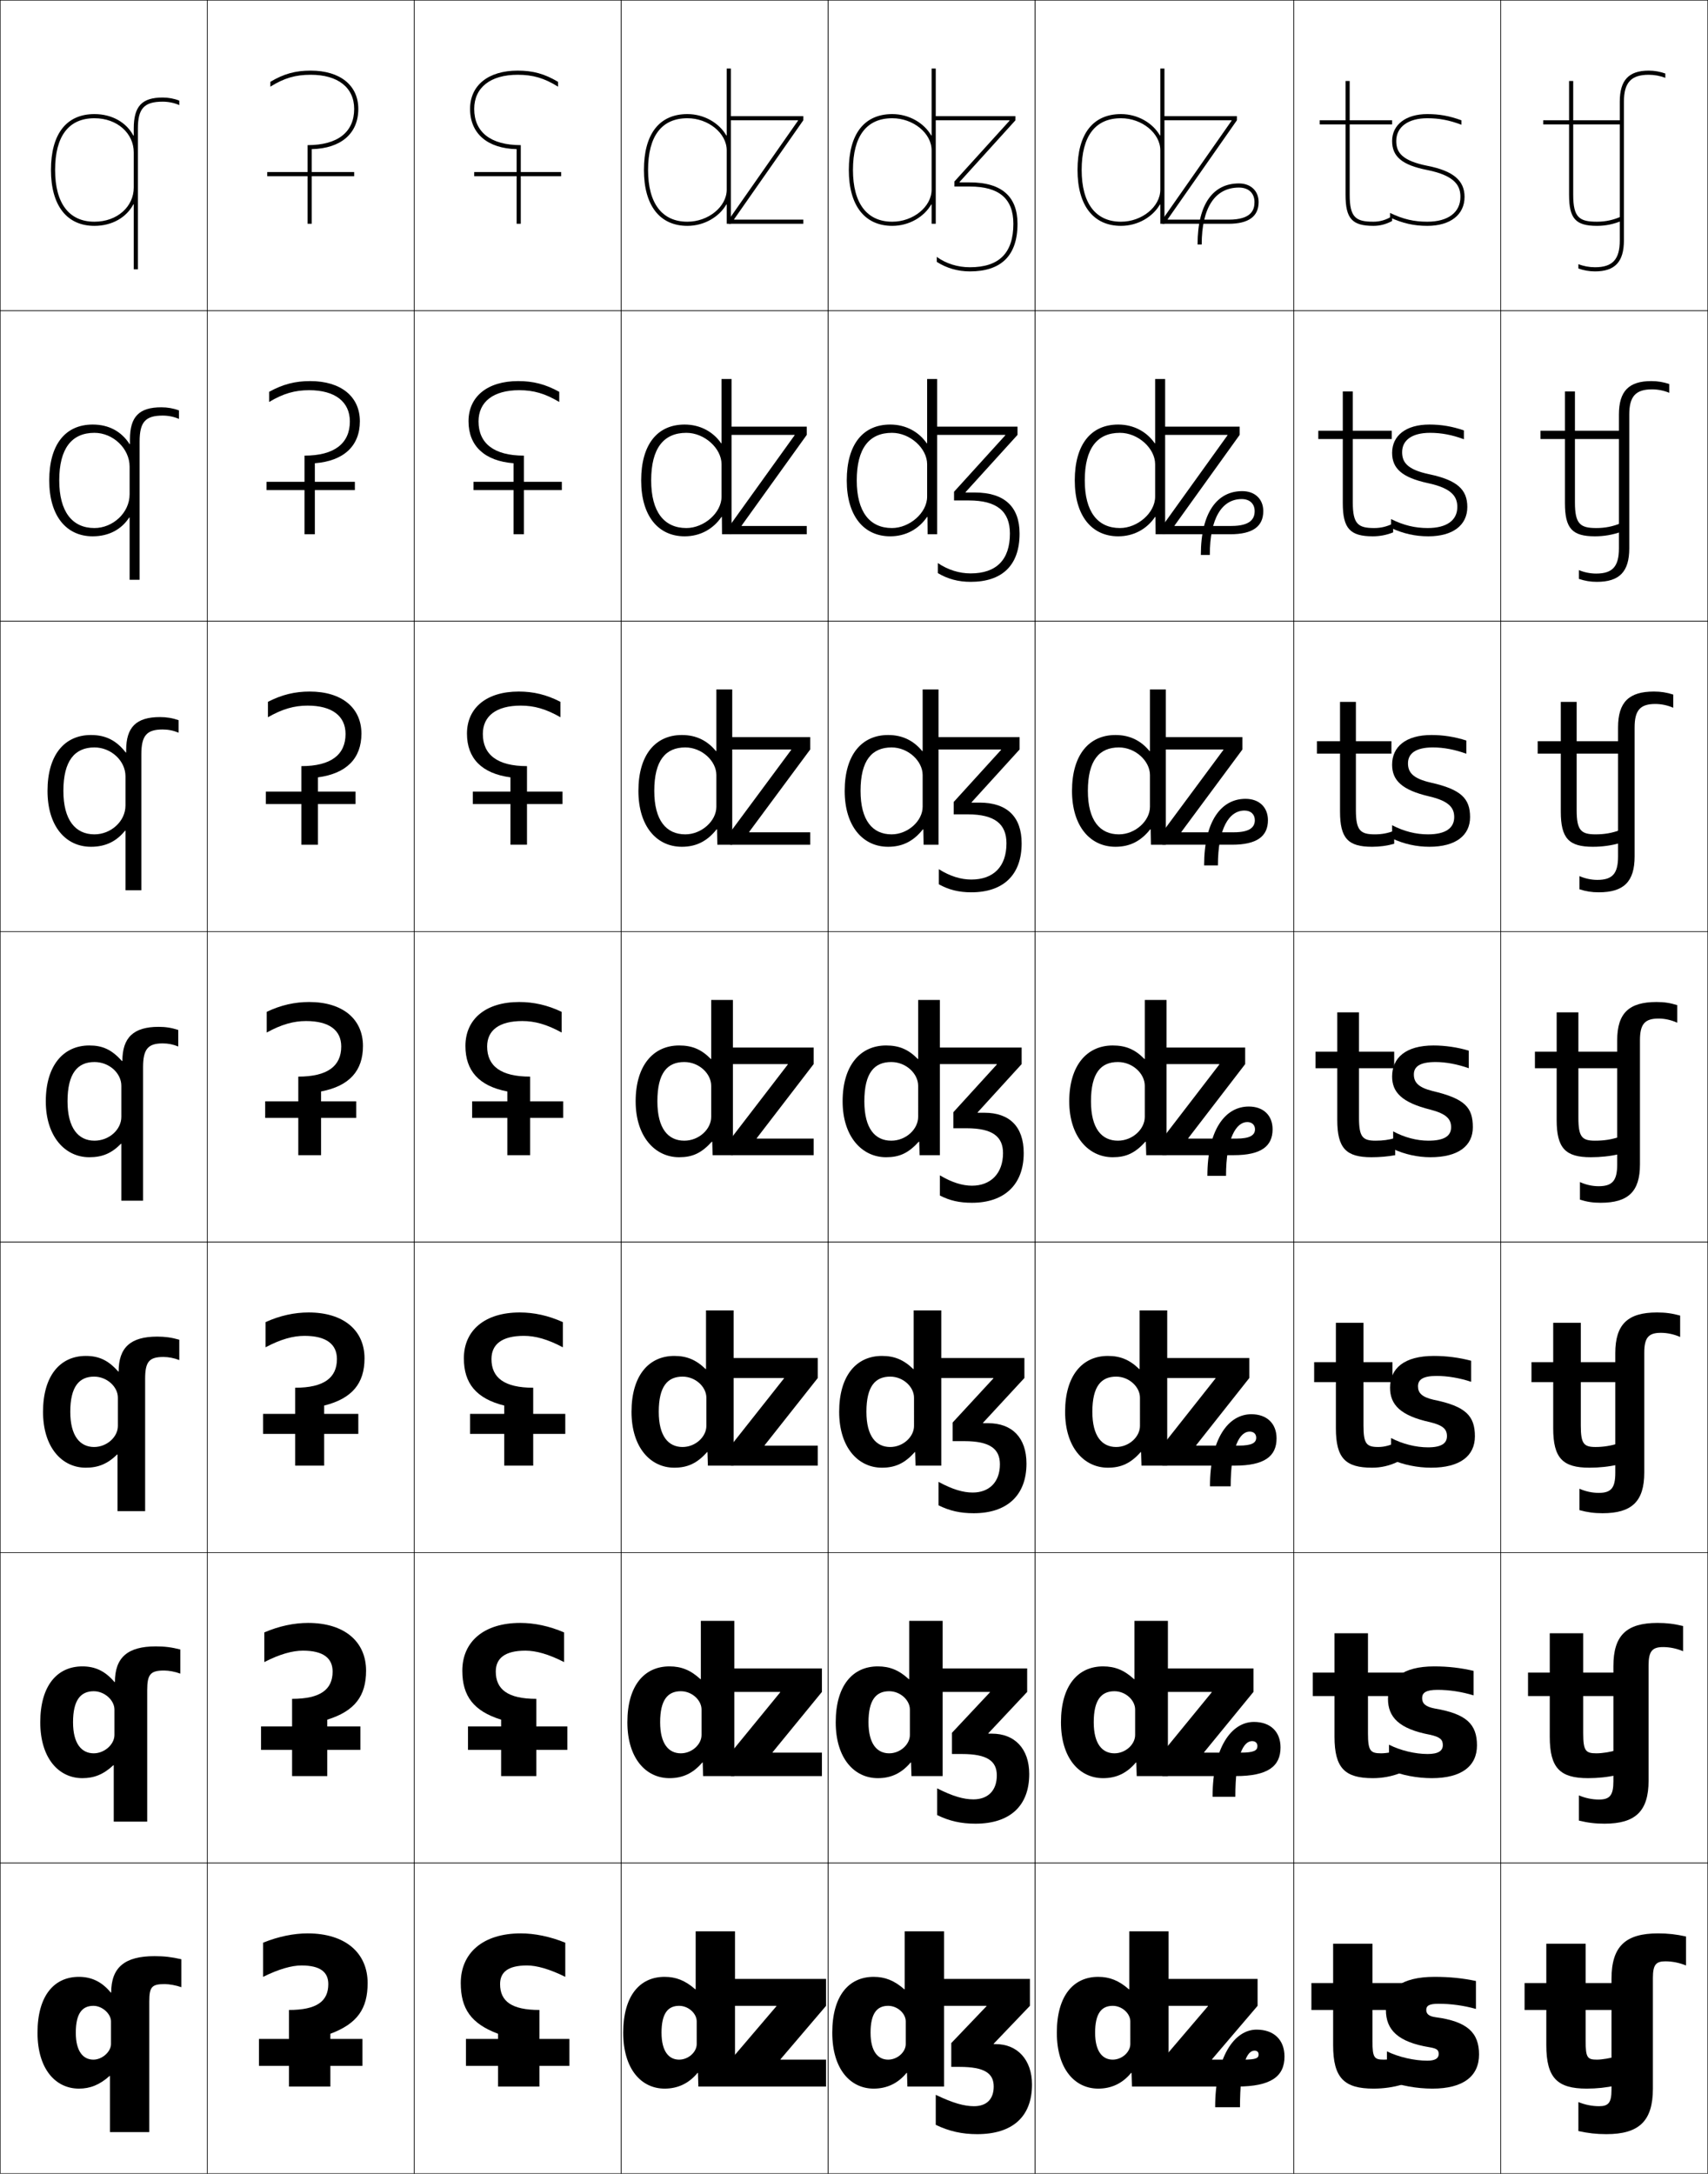 <?xml version="1.0" encoding="utf-8"?>
<!-- Generator: Adobe Illustrator 11 Build 225, SVG Export Plug-In . SVG Version: 6.0.0 Build 78)  -->
<!DOCTYPE svg PUBLIC "-//W3C//DTD SVG 1.0//EN"    "http://www.w3.org/TR/2001/REC-SVG-20010904/DTD/svg10.dtd">
<svg  xmlns="http://www.w3.org/2000/svg" xmlns:xlink="http://www.w3.org/1999/xlink" xmlns:a="http://ns.adobe.com/AdobeSVGViewerExtensions/3.0/"
	 width="825.25" height="1050.25" viewBox="0 0 825.25 1050.25" overflow="visible" enable-background="new 0 0 825.25 1050.25"
	 xml:space="preserve">
		<g id="レイヤー1">
			<g>
				<rect x="0.125" y="0.125" fill="none" stroke="#000000" stroke-width="0.25" width="100" height="150"/> 
				<rect x="100.125" y="0.125" fill="none" stroke="#000000" stroke-width="0.25" width="100" height="150"/> 
				<rect x="200.125" y="0.125" fill="none" stroke="#000000" stroke-width="0.25" width="100" height="150"/> 
				<rect x="300.125" y="0.125" fill="none" stroke="#000000" stroke-width="0.25" width="100" height="150"/> 
				<rect x="400.125" y="0.125" fill="none" stroke="#000000" stroke-width="0.25" width="100" height="150"/> 
				<rect x="500.125" y="0.125" fill="none" stroke="#000000" stroke-width="0.25" width="125" height="150"/> 
				<rect x="625.125" y="0.125" fill="none" stroke="#000000" stroke-width="0.25" width="100" height="150"/> 
				<rect x="0.125" y="150.125" fill="none" stroke="#000000" stroke-width="0.25" width="100" height="150"/> 
				<rect x="100.125" y="150.125" fill="none" stroke="#000000" stroke-width="0.25" width="100" height="150"/> 
				<rect x="200.125" y="150.125" fill="none" stroke="#000000" stroke-width="0.25" width="100" height="150"/> 
				<rect x="300.125" y="150.125" fill="none" stroke="#000000" stroke-width="0.25" width="100" height="150"/> 
				<rect x="400.125" y="150.125" fill="none" stroke="#000000" stroke-width="0.25" width="100" height="150"/> 
				<rect x="500.125" y="150.125" fill="none" stroke="#000000" stroke-width="0.25" width="125" height="150"/> 
				<rect x="625.125" y="150.125" fill="none" stroke="#000000" stroke-width="0.25" width="100" height="150"/> 
				<rect x="0.125" y="300.125" fill="none" stroke="#000000" stroke-width="0.25" width="100" height="150"/> 
				<rect x="100.125" y="300.125" fill="none" stroke="#000000" stroke-width="0.25" width="100" height="150"/> 
				<rect x="200.125" y="300.125" fill="none" stroke="#000000" stroke-width="0.25" width="100" height="150"/> 
				<rect x="300.125" y="300.125" fill="none" stroke="#000000" stroke-width="0.25" width="100" height="150"/> 
				<rect x="400.125" y="300.125" fill="none" stroke="#000000" stroke-width="0.25" width="100" height="150"/> 
				<rect x="500.125" y="300.125" fill="none" stroke="#000000" stroke-width="0.25" width="125" height="150"/> 
				<rect x="625.125" y="300.125" fill="none" stroke="#000000" stroke-width="0.25" width="100" height="150"/> 
				<rect x="0.125" y="450.125" fill="none" stroke="#000000" stroke-width="0.25" width="100" height="150"/> 
				<rect x="100.125" y="450.125" fill="none" stroke="#000000" stroke-width="0.25" width="100" height="150"/> 
				<rect x="200.125" y="450.125" fill="none" stroke="#000000" stroke-width="0.25" width="100" height="150"/> 
				<rect x="300.125" y="450.125" fill="none" stroke="#000000" stroke-width="0.25" width="100" height="150"/> 
				<rect x="400.125" y="450.125" fill="none" stroke="#000000" stroke-width="0.25" width="100" height="150"/> 
				<rect x="500.125" y="450.125" fill="none" stroke="#000000" stroke-width="0.25" width="125" height="150"/> 
				<rect x="625.125" y="450.125" fill="none" stroke="#000000" stroke-width="0.25" width="100" height="150"/> 
				<rect x="0.125" y="600.125" fill="none" stroke="#000000" stroke-width="0.25" width="100" height="150"/> 
				<rect x="100.125" y="600.125" fill="none" stroke="#000000" stroke-width="0.25" width="100" height="150"/> 
				<rect x="200.125" y="600.125" fill="none" stroke="#000000" stroke-width="0.25" width="100" height="150"/> 
				<rect x="300.125" y="600.125" fill="none" stroke="#000000" stroke-width="0.25" width="100" height="150"/> 
				<rect x="400.125" y="600.125" fill="none" stroke="#000000" stroke-width="0.25" width="100" height="150"/> 
				<rect x="500.125" y="600.125" fill="none" stroke="#000000" stroke-width="0.25" width="125" height="150"/> 
				<rect x="625.125" y="600.125" fill="none" stroke="#000000" stroke-width="0.25" width="100" height="150"/> 
				<rect x="0.125" y="750.125" fill="none" stroke="#000000" stroke-width="0.25" width="100" height="150"/> 
				<rect x="100.125" y="750.125" fill="none" stroke="#000000" stroke-width="0.25" width="100" height="150"/> 
				<rect x="200.125" y="750.125" fill="none" stroke="#000000" stroke-width="0.25" width="100" height="150"/> 
				<rect x="300.125" y="750.125" fill="none" stroke="#000000" stroke-width="0.25" width="100" height="150"/> 
				<rect x="400.125" y="750.125" fill="none" stroke="#000000" stroke-width="0.25" width="100" height="150"/> 
				<rect x="500.125" y="750.125" fill="none" stroke="#000000" stroke-width="0.25" width="125" height="150"/> 
				<rect x="625.125" y="750.125" fill="none" stroke="#000000" stroke-width="0.25" width="100" height="150"/> 
				<rect x="0.125" y="900.125" fill="none" stroke="#000000" stroke-width="0.25" width="100" height="150"/> 
				<rect x="100.125" y="900.125" fill="none" stroke="#000000" stroke-width="0.25" width="100" height="150"/> 
				<rect x="200.125" y="900.125" fill="none" stroke="#000000" stroke-width="0.25" width="100" height="150"/> 
				<rect x="300.125" y="900.125" fill="none" stroke="#000000" stroke-width="0.25" width="100" height="150"/> 
				<rect x="400.125" y="900.125" fill="none" stroke="#000000" stroke-width="0.25" width="100" height="150"/> 
				<rect x="500.125" y="900.125" fill="none" stroke="#000000" stroke-width="0.25" width="125" height="150"/> 
				<rect x="625.125" y="900.125" fill="none" stroke="#000000" stroke-width="0.25" width="100" height="150"/> 
				<rect x="725.125" y="0.125" fill="none" stroke="#000000" stroke-width="0.25" width="100" height="150"/> 
				<rect x="725.125" y="150.125" fill="none" stroke="#000000" stroke-width="0.25" width="100" height="150"/> 
				<rect x="725.125" y="300.125" fill="none" stroke="#000000" stroke-width="0.25" width="100" height="150"/> 
				<rect x="725.125" y="450.125" fill="none" stroke="#000000" stroke-width="0.25" width="100" height="150"/> 
				<rect x="725.125" y="600.125" fill="none" stroke="#000000" stroke-width="0.25" width="100" height="150"/> 
				<rect x="725.125" y="750.125" fill="none" stroke="#000000" stroke-width="0.25" width="100" height="150"/> 
				<rect x="725.125" y="900.125" fill="none" stroke="#000000" stroke-width="0.25" width="100" height="150"/> 
			</g>
			<path d="M66.625,130.125h-2V98.751h-0.2C61.128,104.996,54.245,109.125,45.625,109.125
				c-13.346,0-21-9.841-21-27h2c0,16.121,6.748,25,19,25c11.125,0,19-7.383,19-16.5v-17
				c0-9.117-7.875-16.5-19-16.5c-12.43,0-19,8.645-19,25h-2c0-17.411,7.458-27,21-27
				c8.62,0,15.503,4.129,18.8,10.374H64.625V62.125c0-10.795,3.926-15,14-15
				c2.764,0,5.601,0.526,8,1.5v2.155c-2.379-1.059-5.219-1.655-8-1.655
				c-8.972,0-12,3.279-12,13V130.125z"/>
			<path d="M74.625,945.125c4.693,0,8.309,0.411,13,1.5v13.5c-2.433-0.887-5.834-1.5-8-1.5
				c-6.299,0-7.5,1.319-7.5,8.5v63h-19v-27.1h-0.2
				C48.027,1007.393,43.451,1009.125,38.125,1009.125c-11.25,0-20-9.416-20-27h18.5c0,9.066,3.578,13,8.5,13
				c4.33,0,8.5-3.904,8.5-7.5v-11c0-3.595-4.17-7.5-8.5-7.5c-5.5,0-8.5,3.786-8.5,13h-18.5
				c0-17.871,7.989-27,20-27c6.188,0,11.182,2.441,15.399,7.6h0.2l0,0
				C53.725,950.598,60.212,945.125,74.625,945.125z"/>
			<g>
				<g>
					<path d="M177.625,958.125c0,12.37-4.923,19.603-18,24.5v25.5h-20v-37c13.414,0,19-4.182,19-12.5
						c0-5.671-3.69-9-13-9c-4.599,0-10.836,1.7-18.5,5.499V938.625
						c7.313-2.987,14.851-4.5,21.5-4.5C166.945,934.125,177.625,943.62,177.625,958.125z"/>
					<rect x="125.125" y="985.127" width="50" height="13"/> 
				</g>
				<g>
					<path d="M176.875,807.208c0,12.228-5.46,19.522-18.75,23.655V858.125H141.125v-37.317
						c13.663,0,19.583-4.495,19.583-13.183c0-6.393-4.385-10.101-14.333-10.101
						c-5.059,0-11.163,1.666-18.667,5.517v-14.333
						C134.875,785.623,142.134,784.125,148.875,784.125
						C166.506,784.125,176.875,793.219,176.875,807.208z"/>
					<rect x="126.125" y="834.126" width="48" height="11.334"/> 
				</g>
				<g>
					<path d="M176.125,656.291c0,12.086-5.997,19.442-19.5,22.812V708.125h-14v-37.634
						c13.912,0,20.167-4.81,20.167-13.866c0-7.115-5.08-11.2-15.667-11.2
						c-5.519,0-11.49,1.632-18.833,5.533v-12.166
						C135.313,635.609,142.293,634.125,149.125,634.125C166.068,634.125,176.125,642.817,176.125,656.291z"/>
					<rect x="127.125" y="683.126" width="46" height="9.666"/> 
				</g>
				<g>
					<path d="M175.375,505.374c0,11.943-6.534,19.362-20.25,21.968V558.125h-11v-37.951
						c14.161,0,20.75-5.123,20.75-14.549c0-7.837-5.774-12.301-17-12.301
						c-5.979,0-11.816,1.598-19,5.551v-10c6.876-3.279,13.577-4.75,20.5-4.75
						C165.629,484.125,175.375,492.416,175.375,505.374z"/>
					<rect x="128.125" y="532.125" width="44" height="8"/> 
				</g>
				<g>
					<path d="M174.625,354.458c0,11.934-7.161,19.274-21,21.123v32.544H145.625v-37.967
						c14.328,0,21.333-5.542,21.333-15.533c0-8.669-6.467-13.7-18.333-13.7
						c-6.439,0-12.152,1.595-19.167,5.617v-7.446
						C136.217,335.616,142.542,334.125,149.625,334.125
						C165.19,334.125,174.625,342.015,174.625,354.458z"/>
					<rect x="128.458" y="382.458" width="43.333" height="6"/> 
				</g>
				<g>
					<path d="M173.875,203.542c0,11.926-7.788,19.185-21.75,20.279V258.125h-5v-37.984
						c14.497,0,21.917-5.961,21.917-16.516c0-9.501-7.158-15.1-19.667-15.1
						c-6.898,0-12.486,1.592-19.333,5.684v-4.893
						c6.643-3.679,12.59-5.191,19.833-5.191C164.751,184.125,173.875,191.614,173.875,203.542z"
						/>
					<rect x="128.792" y="232.792" width="42.667" height="4"/> 
				</g>
				<g>
					<path d="M173.125,52.625c0,11.917-8.414,19.097-22.5,19.435V108.125h-2v-38
						c14.664,0,22.5-6.381,22.5-17.5c0-10.333-7.851-16.5-21-16.5c-7.358,0-12.821,1.59-19.5,5.75
						v-2.339c6.526-3.879,12.097-5.411,19.5-5.411C164.312,34.125,173.125,41.213,173.125,52.625z"/>
					<rect x="129.125" y="83.125" width="42" height="2"/> 
				</g>
			</g>
			<g>
				<g>
					<path d="M251.625,934.125c6.649,0,14.187,1.513,21.5,4.5v16.499
						c-7.664-3.799-13.901-5.499-18.5-5.499c-9.31,0-13,3.329-13,9
						c0,8.318,5.586,12.5,19,12.5v37h-20v-25.5c-13.077-4.897-18-12.13-18-24.5
						C222.625,943.62,233.305,934.125,251.625,934.125z"/>
					<rect x="225.125" y="985.127" width="50" height="13"/> 
				</g>
				<g>
					<path d="M251.375,784.125c6.741,0,13.999,1.498,21.167,4.583v14.333
						c-7.504-3.851-13.608-5.517-18.667-5.517c-9.948,0-14.333,3.708-14.333,10.101
						c0,8.688,5.92,13.183,19.583,13.183V858.125h-17v-27.262
						c-13.29-4.133-18.75-11.428-18.75-23.655C223.375,793.219,233.743,784.125,251.375,784.125z"/>
					<rect x="226.125" y="834.126" width="48" height="11.334"/> 
				</g>
				<g>
					<path d="M251.125,634.125c6.832,0,13.812,1.484,20.833,4.667v12.166
						c-7.344-3.901-13.315-5.533-18.833-5.533c-10.587,0-15.667,4.085-15.667,11.2
						c0,9.057,6.254,13.866,20.167,13.866V708.125h-14v-29.022
						c-13.503-3.369-19.5-10.726-19.5-22.812C224.125,642.817,234.183,634.125,251.125,634.125z"/>
					<rect x="227.125" y="683.126" width="46" height="9.666"/> 
				</g>
				<g>
					<path d="M250.875,484.125c6.923,0,13.624,1.471,20.5,4.75v10
						c-7.184-3.953-13.021-5.551-19-5.551c-11.226,0-17,4.464-17,12.301
						c0,9.426,6.589,14.549,20.75,14.549V558.125h-11v-30.783
						c-13.716-2.605-20.25-10.024-20.25-21.968C224.875,492.416,234.621,484.125,250.875,484.125z"/>
					<rect x="228.125" y="532.125" width="44" height="8"/> 
				</g>
				<g>
					<path d="M250.625,334.125c7.083,0,13.407,1.491,20.167,4.97v7.446
						c-7.015-4.022-12.728-5.617-19.167-5.617c-11.867,0-18.333,5.031-18.333,13.7
						c0,9.991,7.005,15.533,21.333,15.533v37.967h-8v-32.544
						c-13.839-1.849-21-9.189-21-21.123C225.625,342.015,235.06,334.125,250.625,334.125z"/>
					<rect x="228.458" y="382.458" width="43.333" height="6"/> 
				</g>
				<g>
					<path d="M250.375,184.125c7.243,0,13.19,1.512,19.833,5.191v4.893
						c-6.847-4.091-12.435-5.684-19.333-5.684c-12.508,0-19.667,5.599-19.667,15.1
						c0,10.555,7.42,16.516,21.917,16.516V258.125h-5v-34.305
						c-13.962-1.094-21.75-8.353-21.75-20.279C226.375,191.614,235.499,184.125,250.375,184.125z"/>
					<rect x="228.792" y="232.792" width="42.667" height="4"/> 
				</g>
				<g>
					<path d="M250.125,34.125c7.403,0,12.974,1.532,19.5,5.411V41.875
						c-6.679-4.16-12.142-5.75-19.5-5.75c-13.149,0-21,6.167-21,16.5c0,11.119,7.836,17.5,22.5,17.5
						v38h-2V72.06c-14.086-0.338-22.5-7.518-22.5-19.435C227.125,41.213,235.938,34.125,250.125,34.125z"
						/>
					<rect x="229.125" y="83.125" width="42" height="2"/> 
				</g>
			</g>
			<g>
				<path d="M350.925,98.812C347.498,104.777,340.279,109.125,332.125,109.125
					c-13.346,0-21-9.842-21-27h2c0,16.121,6.748,25,19,25c10.121,0,19-7.243,19-15.5v-19
					c0-8.257-8.879-15.5-19-15.5c-12.43,0-19,8.645-19,25h-2c0-17.411,7.458-27,21-27
					c8.154,0,15.373,4.348,18.8,10.313H351.125V33.125h2v75h-2v-9.313H350.925z"/>
				<polygon points="385.555,58.125 352.125,58.125 352.125,56.125 388.125,56.125 388.125,58.125 354.695,105.926 
					354.695,106.125 388.125,106.125 388.125,108.125 352.125,108.125 352.125,106.125 385.555,58.325 "/>
			</g>
			<g>
				<path d="M336.625,976.625c0-3.769-3.95-7.5-8.5-7.5c-5.5,0-8.5,3.786-8.5,13h-18.5
					c0-17.871,7.989-27,20-27c5.461,0,9.944,1.743,14.8,6H336.125v-28h19v75h-17.7
					l-0.2-6.6h-0.2c-4.162,5.091-9.548,7.6-15.899,7.6c-11.25,0-20-9.416-20-27
					h18.5c0,9.065,3.578,13,8.5,13c4.55,0,8.5-3.731,8.5-7.5V976.625z"/>
				<polygon points="377.125,995.125 399.125,995.125 399.125,1008.125 353.125,1008.125 353.125,995.125 375.125,969.325 
					375.125,969.125 353.125,969.125 353.125,956.125 399.125,956.125 399.125,969.125 377.125,994.926 "/>
			</g>
			<g>
				<path d="M437.625,976.625c0-3.769-3.95-7.5-8.5-7.5c-5.5,0-8.5,3.786-8.5,13h-18.5
					c0-17.871,7.989-27,20-27c5.461,0,9.944,1.743,14.8,6H437.125v-28h19v75h-17.7
					l-0.2-6.6h-0.2c-4.162,5.091-9.548,7.6-15.899,7.6c-11.25,0-20-9.416-20-27
					h18.5c0,9.065,3.578,13,8.5,13c4.55,0,8.5-3.731,8.5-7.5V976.625z"/>
				<path d="M452.125,1012.125c8.467,4.072,13.847,5.5,18.5,5.5c5.961,0,9.5-3.303,9.5-9.5
					c0-6.324-4.273-9.5-16.5-9.5h-4v-11.5l17-17.799V969.125h-26.5v-13h47.5v13l-17.5,18.301V987.625h1
					c10.377,0,17.5,7.531,17.5,19.5c0,15.561-9.383,24-26.5,24c-7.211,0-13.535-1.374-20-4.5V1012.125z"
					/>
			</g>
			<g>
				<path d="M449.925,98.812C446.498,104.777,439.279,109.125,431.125,109.125
					c-13.346,0-21-9.842-21-27h2c0,16.121,6.748,25,19,25c10.121,0,19-7.243,19-15.5v-19
					c0-8.257-8.879-15.5-19-15.5c-12.43,0-19,8.645-19,25h-2c0-17.411,7.457-27,21-27
					c8.154,0,15.373,4.348,18.8,10.313H450.125V33.125h2v75h-2v-9.313H449.925z"/>
				<path d="M491.625,108.125c0,15.621-8.127,23-23,23c-5.867,0-11.36-1.6-16-4.604V124.125
					c4.504,3.256,10.108,5,16,5c14.131,0,21-6.869,21-21c0-12.113-6.869-18-21-18h-7.5v-2.42
					l26.641-29.38V58.125H451.125v-2h39.5v2l-27,29.801V88.125h5
					C484.092,88.125,491.625,95.081,491.625,108.125z"/>
			</g>
			<g>
				<path d="M560.425,98.812C556.998,104.777,549.779,109.125,541.625,109.125
					c-13.346,0-21-9.842-21-27h2c0,16.121,6.748,25,19,25c10.121,0,19-7.243,19-15.5v-19
					c0-8.257-8.879-15.5-19-15.5c-12.43,0-19,8.645-19,25h-2c0-17.411,7.457-27,21-27
					c8.154,0,15.373,4.348,18.8,10.313H560.625V33.125h2v75h-2v-9.313H560.425z"/>
				<path d="M580.625,118.125h-2c0-20.088,7.876-29.5,20-29.5c5.682,0,9.5,3.617,9.5,9
					c0,6.967-4.879,10.5-14.5,10.5h-32v-2l33.43-47.8V58.125H561.625v-2h36v2l-33.43,47.801V106.125
					H593.625c11.203,0,12.5-4.854,12.5-8.5c0-4.318-2.873-7-7.5-7
					C587.018,90.625,580.625,100.391,580.625,118.125z"/>
			</g>
			<g>
				<path d="M546.125,976.625c0-3.769-3.95-7.5-8.5-7.5c-5.5,0-8.5,3.786-8.5,13h-18.5
					c0-17.871,7.989-27,20-27c5.461,0,9.944,1.743,14.8,6H545.625v-28h19v75h-17.7
					l-0.2-6.6h-0.2c-4.162,5.091-9.548,7.6-15.899,7.6c-11.25,0-20-9.416-20-27
					h18.5c0,9.065,3.578,13,8.5,13c4.55,0,8.5-3.731,8.5-7.5V976.625z"/>
				<path d="M607.125,980.625c8.445,0,13.5,4.975,13.5,13c0,9.561-6.414,14.5-23,14.5h-36v-13l22-25.801
					V969.125h-22v-13h46v13l-22,25.799V995.125h15c6.314,0,7.5-0.75,7.5-2.5c0-1.17-0.726-1.848-2-1.848
					c-3.619,0-7,6.516-7,27.348h-12C587.125,993.734,596.429,980.625,607.125,980.625z"/>
			</g>
			<g>
				<g>
					<path d="M672.625,104.453v2.314c-2.84,1.562-5.861,2.357-9,2.357
						c-10.346,0-13.5-3.505-13.5-15v-34h-12.5v-2h12.5v-19h2v19h20.5v2h-20.5v34c0,11.036,3.014,13,11.5,13
						C666.76,107.125,669.784,106.238,672.625,104.453z"/>
					<path d="M707.625,95.125c0,8.636-6.906,14-18,14c-6.456,0-11.898-1.23-18-4.049v-2.196
						c6.366,3.068,11.657,4.245,18,4.245c10.019,0,16-4.486,16-12
						c0-4.851-1.924-10.19-16.194-13.02C677.494,79.74,672.625,75.69,672.625,68.125
						c0-7.897,6.664-13,17-13c5.758,0,10.588,0.848,16.5,3v2.155
						c-5.828-2.23-10.872-3.155-16.5-3.155c-9.252,0-15,4.215-15,11
						c0,5.407,2.584,9.521,15.194,12.02C702.134,82.585,707.625,87.205,707.625,95.125z"/>
				</g>
				<g>
					<path d="M663.291,259.125c-10.959,0-14.5-3.768-14.5-16v-31h-11.832v-4h11.832v-19H653.625v19h18.834
						v4H653.625v30.667c0,10.433,2.604,12.333,10.334,12.333
						c3.271,0,6.234-0.723,9.166-2.215v4.31
						C670.008,258.484,666.703,259.125,663.291,259.125z"/>
					<path d="M672.125,255.093v-4.298c6.043,3.021,11.576,4.33,17.666,4.33
						c9.309,0,14.334-3.787,14.334-10.167c0-4.56-2.049-8.953-14.129-11.513
						C677.385,230.713,672.625,226.336,672.625,218.792c0-8.257,6.607-13.667,18.012-13.667
						c5.699,0,10.934,0.861,16.666,2.833v4.27
						c-5.717-2.143-10.969-3.104-16.332-3.104c-8.756,0-13.512,3.571-13.512,9.333
						c0,4.871,2.424,8.432,13.129,10.68c13.453,2.859,18.371,7.365,18.371,15.82
						c0,8.738-6.914,14.167-18.834,14.167C683.811,259.125,678.027,257.843,672.125,255.093z"
						/>
				</g>
				<g>
					<path d="M662.958,409.125c-11.573,0-15.5-4.031-15.5-17v-28h-11.166v-6h11.166v-19H655.125v19h17.167v6
						H655.125v27.333c0,9.829,2.195,11.667,9.167,11.667
						c3.41,0,6.312-0.558,9.333-1.757v6.305
						C670.229,408.639,666.644,409.125,662.958,409.125z"/>
					<path d="M672.625,405.109v-6.399c5.719,2.973,11.495,4.415,17.333,4.415
						c8.597,0,12.667-3.088,12.667-8.333c0-4.269-2.175-7.716-12.064-10.006
						C677.274,381.685,672.625,376.982,672.625,369.458c0-8.616,6.552-14.333,19.023-14.333
						c5.642,0,11.28,0.875,16.833,2.667v6.385
						c-5.605-2.055-11.065-3.052-16.166-3.052c-8.258,0-12.023,2.928-12.023,7.667
						c0,4.334,2.266,7.343,11.064,9.34c14.591,3.278,18.936,7.67,18.936,16.66
						c0,8.84-6.922,14.333-19.667,14.333C684.453,409.125,678.327,407.791,672.625,405.109z"/>
				</g>
			</g>
			<g>
				<path d="M662.625,559.125c-12.188,0-16.5-4.294-16.5-18v-25h-10.5v-8h10.5v-19h10.5v19h17v8h-17v24
					c0,9.226,1.786,11,8,11c3.549,0,6.389-0.394,9.5-1.3V558.125
					C670.452,558.793,666.583,559.125,662.625,559.125z"/>
				<path d="M673.125,555.125v-8.5c5.396,2.926,11.414,4.5,17,4.5c7.885,0,11-2.39,11-6.5
					c0-3.978-2.3-6.479-10-8.5c-13.961-3.468-18.5-8.496-18.5-16c0-8.976,6.496-15,20.035-15
					c5.583,0,11.627,0.89,17,2.5v8.5c-5.494-1.967-11.162-3-16-3
					c-7.76,0-10.535,2.284-10.535,6c0,3.797,2.107,6.254,9,8
					c15.729,3.696,19.5,7.975,19.5,17.5c0,8.941-6.929,14.5-20.5,14.5
					C685.095,559.125,678.628,557.738,673.125,555.125z"/>
			</g>
			<g>
				<path d="M662.958,709.125c-12.826,0-17.5-4.558-17.5-19v-22.334h-10.5V658.125h10.5v-19h13.333v19
					h14.001v9.666h-14.001v21c0,8.846,1.483,10.334,7.167,10.334
					c3.148,0,6.507-0.958,9.333-2.7v9.866
					C671.38,708.186,667.202,709.125,662.958,709.125z"/>
				<path d="M672.125,705.125v-10.334c5.469,2.873,12.02,4.5,17.833,4.5
					c6.55,0,9.167-1.981,9.167-5.399c0-3.299-1.787-5.215-8.167-6.767
					C676.598,683.982,671.625,678.666,671.625,670.458c0-9.258,6.769-15.333,21.189-15.333
					c6.136,0,12.25,0.803,18.001,2.333V667.625c-5.616-1.862-11.477-2.834-16.688-2.834
					c-6.716,0-9.002,1.854-9.002,5c0,3.148,1.812,5.19,7.5,6.5
					c15.614,3.145,20,7.825,20,17.667c0,9.431-7.121,15.167-21.167,15.167
					C684.912,709.125,677.906,707.719,672.125,705.125z"/>
			</g>
			<g>
				<path d="M663.291,859.125c-13.465,0-18.5-4.82-18.5-20v-19.667h-10.5V808.125h10.5v-19h16.167v19
					h17.501v11.333h-17.501v18c0,8.465,1.179,9.667,6.333,9.667
					c2.748,0,6.625-0.724,9.167-1.85v11.433C672.308,858.324,667.821,859.125,663.291,859.125
					z"/>
				<path d="M671.125,855.125v-12.167c5.542,2.819,12.625,4.5,18.666,4.5
					c5.216,0,7.334-1.573,7.334-4.3c0-2.619-1.274-3.949-6.334-5.033
					C676.031,835.309,670.625,829.704,670.625,820.791c0-9.54,7.041-15.666,22.345-15.666
					c6.688,0,12.872,0.717,19.001,2.166V819.125
					c-5.737-1.758-11.791-2.667-17.377-2.667c-5.672,0-7.469,1.424-7.469,4
					c0,2.499,1.516,4.126,6,5c15.5,2.593,20.5,7.675,20.5,17.833
					c0,9.92-7.313,15.834-21.834,15.834C684.729,859.125,677.186,857.699,671.125,855.125z"/>
			</g>
			<g>
				<path d="M663.625,1009.125c-14.104,0-19.5-5.083-19.5-21v-17h-10.5v-13h10.5v-19h19v19h15.5v13h-15.5v15
					c0,8.084,0.875,9,5.5,9c2.348,0,6.742-0.489,9-1v13
					C673.235,1008.462,668.44,1009.125,663.625,1009.125z"/>
				<path d="M670.125,1005.125v-14c5.615,2.765,13.23,4.5,19.5,4.5c3.881,0,5.5-1.166,5.5-3.199
					c0-1.941-0.762-2.686-4.5-3.301c-15.159-2.491-21-8.383-21-18c0-9.823,7.314-16,23.5-16
					c7.24,0,13.494,0.63,20,2v13.5c-5.857-1.652-12.104-2.5-18.064-2.5
					c-4.629,0-5.936,0.993-5.936,3c0,1.851,1.219,3.062,4.5,3.5c15.387,2.04,21,7.524,21,18
					c0,10.409-7.506,16.5-22.5,16.5C684.547,1009.125,676.464,1007.68,670.125,1005.125z"/>
			</g>
			<g>
				<g>
					<path d="M766.625,1009.125c-14.104,0-19.5-5.083-19.5-21v-17h-10.5v-13h10.5v-19h19v19h15.5v13h-15.5v15
						c0,8.084,0.875,9,5.5,9c2.348,0,6.742-0.733,9-1.5v14
						C776.235,1008.628,771.44,1009.125,766.625,1009.125z"/>
					<path d="M778.625,956.125c0-15.67,6.655-22,22.5-22c4.693,0,8.801,0.453,13.5,1.5v14
						c-3.209-1.311-6.633-2-10-2c-4.514,0-6,1.66-6,8v53.5c0,15.669-6.655,22-22.5,22
						c-4.693,0-8.801-0.453-13.5-1.5v-14c3.209,1.309,6.633,2,10,2c4.514,0,6-1.66,6-8V956.125z"/>
				</g>
				<g>
					<path d="M767.292,859.125c-13.466,0-18.5-4.82-18.5-20v-19.667h-10.5V808.125h10.5v-19h16.166v19H781.875
						v11.333h-16.917v18c0,8.465,1.179,9.667,6.333,9.667
						c3.029,0,7.13-0.671,9.917-1.601V857.625
						C776.817,858.627,772.079,859.125,767.292,859.125z"/>
					<path d="M796.541,860.291c0,14.842-6.358,20.833-21.333,20.833
						c-4.367,0-8.018-0.439-12.333-1.5v-12.166c3.106,1.311,6.43,2,9.667,2
						c5.231,0,7-1.992,7-8.834v-55.666c0-14.843,6.358-20.833,21.333-20.833
						c4.367,0,8.018,0.439,12.333,1.5v12.166c-3.106-1.312-6.43-1.999-9.667-1.999
						c-5.231,0-7,1.991-7,8.833V860.291z"/>
				</g>
				<g>
					<path d="M767.958,709.125c-12.826,0-17.5-4.557-17.5-19v-22.333h-10.5V658.125h10.5v-19h13.334v19H782.125
						v9.667h-18.333v21c0,8.845,1.482,10.333,7.166,10.333
						c3.71,0,7.517-0.607,10.834-1.7V707.625
						C777.4,708.627,772.719,709.125,767.958,709.125z"/>
					<path d="M794.458,711.458c0,14.015-6.063,19.666-20.166,19.666
						c-4.041,0-7.235-0.427-11.167-1.5v-10.333c3.005,1.312,6.228,2,9.333,2
						c5.95,0,8-2.324,8-9.667v-57.832c0-14.016,6.063-19.667,20.167-19.667
						c4.04,0,7.235,0.427,11.167,1.5v10.333c-3.005-1.312-6.228-2-9.334-2
						c-5.949,0-8,2.324-8,9.667V711.458z"/>
				</g>
				<g>
					<path d="M768.625,559.125c-12.188,0-16.5-4.294-16.5-18v-25h-10.5v-8h10.5v-19h10.5v19h19.75v8h-19.75v24
						c0,9.226,1.786,11,8,11c4.391,0,7.903-0.545,11.75-1.8V557.625
						C777.983,558.627,773.357,559.125,768.625,559.125z"/>
					<path d="M792.375,562.624c0,13.188-5.768,18.5-19,18.5c-3.714,0-6.452-0.414-10-1.5v-8.5
						c2.902,1.314,6.024,2,9,2c6.668,0,9-2.656,9-10.5V502.625c0-13.188,5.768-18.5,19-18.5
						c3.714,0,6.452,0.414,10,1.5v8.5c-2.902-1.314-6.024-2-9-2c-6.668,0-9,2.656-9,10.5V562.624
						z"/>
				</g>
				<g>
					<path d="M769.625,409.125c-11.574,0-15.5-4.031-15.5-17v-28h-11.167V358.125H754.125v-19h7.666
						V358.125h21.001v6h-21.001v27.333c0,9.829,2.195,11.667,9.167,11.667
						c4.32,0,8.007-0.659,11.834-2.09v6.261C778.602,408.512,774.175,409.125,769.625,409.125
						z"/>
					<path d="M789.791,413.791c0,12.25-5.284,17.333-17.333,17.333
						c-3.381,0-6.14-0.444-9.333-1.463v-6.37
						c2.743,1.199,5.771,1.833,8.666,1.833c7.287,0,10-3.027,10-11.333v-62.333
						c0-12.25,5.285-17.333,17.334-17.333c3.381,0,6.14,0.444,9.333,1.463v6.37
						c-2.744-1.199-5.771-1.833-8.667-1.833c-7.286,0-10,3.027-10,11.333V413.791z"/>
				</g>
				<g>
					<path d="M770.625,259.125c-10.96,0-14.5-3.768-14.5-16v-31h-11.833v-4H756.125v-19h4.833v19h22.25v4h-22.25
						v30.667c0,10.433,2.604,12.333,10.334,12.333c4.25,0,8.108-0.773,11.916-2.381
						v4.222C779.22,258.396,774.991,259.125,770.625,259.125z"/>
					<path d="M787.208,264.958c0,11.311-4.801,16.167-15.666,16.167
						c-3.049,0-5.828-0.474-8.667-1.427v-4.24
						c2.585,1.084,5.517,1.667,8.333,1.667c7.905,0,11-3.398,11-12.167v-64.667
						c0-11.312,4.802-16.167,15.667-16.167c3.049,0,5.828,0.474,8.667,1.427v4.239
						c-2.586-1.084-5.517-1.667-8.334-1.667c-7.904,0-11,3.397-11,12.167V264.958z"/>
				</g>
				<g>
					<path d="M783.625,104.453v2.183c-3.787,1.646-7.816,2.489-12,2.489
						c-10.346,0-13.5-3.505-13.5-15v-34h-12.5v-2h12.5v-19h2v19h23.5v2h-23.5v34c0,11.036,3.014,13,11.5,13
						C775.805,107.125,779.837,106.238,783.625,104.453z"/>
					<path d="M784.625,116.125c0,10.373-4.318,15-14,15c-2.716,0-5.516-0.504-8-1.391V127.625
						c2.427,0.969,5.263,1.5,8,1.5c8.523,0,12-3.77,12-13v-67c0-10.374,4.318-15,14-15
						c2.716,0,5.516,0.504,8,1.391V37.625c-2.427-0.969-5.263-1.5-8-1.5c-8.523,0-12,3.768-12,13
						V116.125z"/>
				</g>
			</g>
			<g>
				<path d="M87.125,808.625c-2.456-0.934-5.507-1.5-7.833-1.5c-6.542,0-8.167,1.758-8.167,9.5
					v63.5H54.958v-27.233h-0.2c-4.785,4.461-9.328,6.233-14.967,6.233
					c-11.396,0-20.333-9.617-20.333-27h15.833c0,10.354,4.134,15,10,15
					c5.273,0,10-4.396,10-8.833v-12.334c0-4.436-4.727-8.833-10-8.833
					c-6.363,0-10,4.326-10,15H19.458c0-17.729,8.196-27,20.333-27
					c6.248,0,11.029,2.265,15.533,7.566h0.2l0,0
					c0-11.856,6.116-17.233,19.767-17.233c4.254,0,7.607,0.419,11.833,1.5V808.625z"/>
				<path d="M86.625,657.125c-2.48-0.98-5.181-1.5-7.667-1.5c-6.784,0-8.833,2.195-8.833,10.5v64
					H56.792v-27.367h-0.2C51.92,707.312,47.409,709.125,41.458,709.125
					c-11.543,0-20.666-9.818-20.666-27h13.166c0,11.641,4.689,17,11.5,17
					c6.217,0,11.5-4.889,11.5-10.166v-13.668c0-5.276-5.284-10.166-11.5-10.166
					c-7.228,0-11.5,4.866-11.5,17H20.792c0-17.586,8.402-27,20.666-27
					c6.309,0,10.875,2.088,15.667,7.533h0.2l0,0
					c0-11.586,5.745-16.867,18.633-16.867c3.814,0,6.906,0.428,10.667,1.5V657.125z"/>
				<path d="M59.125,512.625c0-11.314,5.375-16.5,17.5-16.5c3.375,0,6.205,0.435,9.5,1.5v8
					c-2.504-1.026-4.854-1.5-7.5-1.5c-7.027,0-9.5,2.634-9.5,11.5v64.5h-10.5v-27.5h-0.2
					c-4.558,4.646-9.036,6.5-15.3,6.5c-11.689,0-21-10.019-21-27h10.5c0,12.927,5.244,19,13,19
					c7.16,0,13-5.382,13-11.5v-15c0-6.118-5.84-11.5-13-11.5c-8.092,0-13,5.406-13,19h-10.5
					c0-17.442,8.609-27,21-27c6.368,0,10.722,1.911,15.8,7.5H59.125L59.125,512.625z"/>
				<path d="M86.292,354.01c-2.462-1.037-4.976-1.552-7.667-1.552
					c-7.676,0-10.333,2.849-10.333,12V430.125H60.625v-28.791h-0.2
					C56.287,406.513,51.007,409.125,43.958,409.125c-12.241,0-21-9.959-21-27H30.625
					c0,13.991,5.745,21,15,21c7.982,0,15-6.322,15-13.917v-14.167
					c0-7.431-6.917-13.917-15-13.917c-9.538,0-15,6.485-15,21h-7.667c0-17.432,8.226-27,21-27
					c7.119,0,12.315,2.65,16.8,8.458h0.2v-1.125c0-11.141,4.892-16,16.333-16
					c3.171,0,6.003,0.465,9,1.5V354.01z"/>
				<path d="M45.625,209.125c9.006,0,17,7.589,17,16.333v13.333
					c0,9.072-8.195,16.333-17,16.333c-10.753,0-17-7.943-17-23h-4.833
					c0,17.1,8.207,27,21,27c7.835,0,13.917-3.371,17.633-9.083H62.625V280.125h4.833v-66.833
					c0-9.436,2.843-12.5,11.167-12.5c2.736,0,5.413,0.555,7.833,1.604v-4.104
					c-2.698-1.004-5.532-1.5-8.5-1.5c-10.758,0-15.167,4.532-15.167,15.5v2.25h-0.201
					C58.701,208.514,52.661,205.125,44.791,205.125c-13.158,0-21,9.578-21,27h4.833
					C28.625,216.69,34.641,209.125,45.625,209.125z"/>
			</g>
			<g>
				<g>
					<path d="M338.958,825.958c0-4.479-4.585-8.833-10-8.833c-6.364,0-10,4.226-10,15H303.125
						c0-17.729,8.196-27,20.333-27c5.729,0,10.21,1.78,14.966,6.167H338.625V783.125h16.167
						v75h-15.067l-0.2-6.566h-0.2c-4.467,5.257-9.509,7.566-15.866,7.566
						c-11.396,0-20.333-9.617-20.333-27h15.833c0,10.452,4.133,15,10,15
						c5.415,0,10-4.354,10-8.833V825.958z"/>
					<polygon points="373.292,846.792 397.125,846.792 397.125,858.125 353.125,858.125 353.125,846.792 
						376.958,817.658 376.958,817.458 353.125,817.458 353.125,806.125 397.125,806.125 397.125,817.458 
						373.292,846.593 "/>
				</g>
				<g>
					<path d="M341.292,675.291c0-5.189-5.221-10.166-11.5-10.166c-7.228,0-11.5,4.666-11.5,17
						H305.125c0-17.586,8.403-27,20.667-27c5.996,0,10.476,1.816,15.133,6.334H341.125V633.125
						h13.334v75h-12.434l-0.2-6.533H341.625c-4.773,5.423-9.471,7.533-15.833,7.533
						c-11.543,0-20.667-9.818-20.667-27h13.167c0,11.84,4.688,17,11.5,17
						c6.279,0,11.5-4.978,11.5-10.166V675.291z"/>
					<polygon points="369.459,698.459 395.125,698.459 395.125,708.125 353.125,708.125 353.125,698.459 
						378.791,665.992 378.791,665.791 353.125,665.791 353.125,656.125 395.125,656.125 395.125,665.791 
						369.459,698.26 "/>
				</g>
				<g>
					<path d="M343.625,524.625c0-5.9-5.856-11.5-13-11.5c-8.092,0-13,5.105-13,19h-10.5
						c0-17.442,8.609-27,21-27c6.264,0,10.742,1.854,15.3,6.5H343.625v-28.5h10.5v75h-9.8
						l-0.2-6.5h-0.2c-5.078,5.589-9.432,7.5-15.8,7.5c-11.689,0-21-10.019-21-27h10.5
						c0,13.227,5.242,19,13,19c7.144,0,13-5.601,13-11.5V524.625z"/>
					<polygon points="353.125,506.125 393.125,506.125 393.125,514.125 365.625,549.926 365.625,550.125 393.125,550.125 
						393.125,558.125 353.125,558.125 353.125,550.125 380.625,514.325 380.625,514.125 353.125,514.125 "/>
				</g>
				<g>
					<path d="M316.125,382.125h-7.667c0-17.432,8.226-27,21-27c6.894,0,12.286,2.685,16.467,7.771
						H346.125V333.125h7.666v75h-7.199l-0.134-7.438h-0.2
						c-4.527,5.714-9.836,8.438-16.8,8.438c-12.241,0-21-9.96-21-27H316.125
						c0,14.191,5.744,21,15,21c7.808,0,15-6.447,15-13.333v-15.333
						c0-6.747-6.995-13.333-15-13.333C321.587,361.125,316.125,367.41,316.125,382.125z"/>
					<polygon points="352.791,356.125 391.458,356.125 391.458,362.125 361.981,401.926 361.981,402.125 
						391.458,402.125 391.458,408.125 352.791,408.125 352.791,402.125 382.268,362.325 
						382.268,362.125 352.791,362.125 "/>
				</g>
				<g>
					<path d="M314.625,232.125h-4.833c0-17.422,7.842-27,21-27
						c7.524,0,13.83,3.516,17.633,9.042H348.625v-31.042h4.833v75h-4.6l-0.067-8.375
						h-0.201c-3.977,5.84-10.24,9.376-17.8,9.376c-12.793,0-21-9.901-21-27H314.625
						c0,15.156,6.246,23,17,23c8.473,0,17-7.293,17-15.167v-15.667
						c0-7.593-8.133-15.167-17-15.167C320.641,209.125,314.625,216.589,314.625,232.125z"/>
					<polygon points="352.458,206.125 389.791,206.125 389.791,210.125 358.338,253.926 
						358.338,254.125 389.791,254.125 389.791,258.125 352.458,258.125 352.458,254.125 
						383.911,210.325 383.911,210.125 352.458,210.125 "/>
				</g>
			</g>
			<g>
				<g>
					<path d="M439.625,825.958c0-4.479-4.586-8.833-10-8.833c-6.364,0-10,4.226-10,15h-15.833
						c0-17.729,8.195-27,20.333-27c5.729,0,10.21,1.78,14.966,6.167h0.2V783.125
						h16.167v75h-15.066l-0.2-6.566h-0.2C435.523,856.815,430.481,859.125,424.125,859.125
						c-11.396,0-20.333-9.617-20.333-27H419.625c0,10.452,4.133,15,10,15
						c5.414,0,10-4.354,10-8.834V825.958z"/>
					<path d="M452.791,864.041c7.589,3.877,12.896,5.333,17.5,5.333
						c6.981,0,11.334-4.166,11.334-11.583c0-6.858-4.526-10.333-16.833-10.333h-4.834
						v-10.25l18.333-19.549v-0.201h-28.833V806.125h46.833v11.333l-18.749,19.968V837.625
						h1.749c10.927,0,18,7.223,18,19.5c0,15.499-9.414,24-26,24
						c-6.839,0-12.586-1.264-18.5-4.167V864.041z"/>
				</g>
				<g>
					<path d="M441.625,675.291c0-5.189-5.221-10.166-11.5-10.166c-7.229,0-11.5,4.666-11.5,17
						h-13.166c0-17.586,8.402-27,20.666-27c5.996,0,10.477,1.816,15.133,6.334h0.2
						V633.125h13.333v75h-12.433l-0.2-6.533h-0.2
						C437.186,707.015,432.487,709.125,426.125,709.125c-11.543,0-20.666-9.818-20.666-27H418.625
						c0,11.84,4.688,17,11.5,17c6.279,0,11.5-4.978,11.5-10.167V675.291z"/>
					<path d="M453.458,715.957c6.71,3.682,11.942,5.167,16.5,5.167
						c8.001,0,13.167-5.03,13.167-13.666c0-7.394-4.779-11.167-17.166-11.167h-5.668
						v-9l19.667-21.299v-0.201h-31.167V656.125h46.167v9.666l-19.999,21.635V687.625h2.499
						c11.477,0,18.5,6.914,18.5,19.5c0,15.438-9.446,24-25.5,24c-6.468,0-11.638-1.153-17-3.834
						V715.957z"/>
				</g>
				<g>
					<path d="M443.625,524.625c0-5.9-5.856-11.5-13-11.5c-8.092,0-13,5.105-13,19h-10.5
						c0-17.442,8.609-27,21-27c6.264,0,10.742,1.854,15.3,6.5H443.625v-28.5h10.5v75h-9.8
						l-0.2-6.5h-0.2c-5.078,5.589-9.432,7.5-15.8,7.5c-11.689,0-21-10.019-21-27h10.5
						c0,13.227,5.242,19,13,19c7.144,0,13-5.601,13-11.5V524.625z"/>
					<path d="M454.125,567.874c5.831,3.486,10.99,5,15.5,5c9.02,0,15-5.896,15-15.749
						c0-7.929-5.032-12-17.5-12h-6.5v-7.751l21-23.049V514.125h-33.5v-8h45.5v8l-21.25,23.301V537.625h3.25
						c12.026,0,19,6.604,19,19.5c0,15.376-9.478,24-25,24c-6.097,0-10.689-1.043-15.5-3.5V567.874z
						"/>
				</g>
				<g>
					<path d="M415.791,382.125H408.125c0-17.432,8.225-27,21-27c6.895,0,12.285,2.685,16.467,7.771
						h0.199V333.125h7.668v75h-7.201L446.125,400.688h-0.2
						c-4.528,5.714-9.837,8.438-16.8,8.438c-12.242,0-21-9.96-21-27H415.791
						c0,14.191,5.744,21,15,21c7.809,0,15-6.447,15-13.333v-15.333
						c0-6.747-6.994-13.333-15-13.333C421.254,361.125,415.791,367.41,415.791,382.125z"/>
					<path d="M453.625,419.958c5.389,3.409,10.696,5,15.666,5c10.725,0,17-6.221,17-17.5
						c0-9.323-5.645-14-18.666-14h-6.834v-5.974l22.881-25.159V362.125H449.125v-6h43.5v6
						l-23.166,25.468v0.199h3.832c13.174,0,20.334,6.722,20.334,19.666
						c0,15.458-9.027,23.667-24.334,23.667c-6.02,0-10.912-1.229-15.666-3.868
						V419.958z"/>
				</g>
				<g>
					<path d="M413.958,232.125H409.125c0-17.421,7.841-27,21-27c7.524,0,13.829,3.516,17.633,9.042
						h0.2V183.125h4.834v75h-4.601L448.125,249.75h-0.2
						C443.947,255.589,437.684,259.125,430.125,259.125c-12.794,0-21-9.901-21-27H413.958
						c0,15.156,6.246,23,17,23c8.473,0,17-7.293,17-15.167v-15.667
						c0-7.593-8.133-15.167-17-15.167C419.975,209.125,413.958,216.59,413.958,232.125z"/>
					<path d="M453.125,272.042c4.946,3.333,10.402,5,15.833,5c12.428,0,19-6.545,19-19.25
						c0-10.718-6.257-16-19.833-16h-7.167v-4.197l24.761-27.27V210.125H450.125v-4h41.5v4
						l-25.083,27.634v0.199h4.416c14.32,0,21.667,6.839,21.667,19.833
						c0,15.54-8.577,23.333-23.667,23.333c-5.943,0-11.137-1.414-15.833-4.236
						V272.042z"/>
				</g>
			</g>
			<g>
				<g>
					<path d="M548.458,825.958c0-4.479-4.585-8.833-10-8.833c-6.363,0-10,4.226-10,15H512.625
						c0-17.729,8.196-27,20.333-27c5.729,0,10.211,1.78,14.967,6.167H548.125V783.125h16.167
						v75h-15.067l-0.2-6.566h-0.2c-4.467,5.257-9.509,7.566-15.866,7.566
						c-11.396,0-20.333-9.617-20.333-27h15.833c0,10.452,4.133,15,10,15
						c5.415,0,10-4.354,10-8.833V825.958z"/>
					<path d="M605.875,831.958c7.984,0,12.833,4.748,12.833,12.334
						c0,9.128-6.158,13.833-21.583,13.833h-35.5v-11.333l23.833-29.135v-0.199H561.625V806.125
						h44v11.333l-23.833,29.132v0.202h17.75c6.43,0,8-1.073,8-3.167
						c0-1.456-0.953-2.398-2.584-2.398c-4.193,0-8.083,6.993-8.083,26.898h-11
						C585.875,844.451,594.94,831.958,605.875,831.958z"/>
				</g>
				<g>
					<path d="M550.791,675.291c0-5.189-5.221-10.166-11.5-10.166c-7.227,0-11.5,4.666-11.5,17
						H514.625c0-17.586,8.402-27,20.666-27c5.996,0,10.477,1.816,15.134,6.334H550.625V633.125
						h13.334v75h-12.434l-0.201-6.533H551.125c-4.773,5.423-9.471,7.533-15.834,7.533
						c-11.543,0-20.666-9.818-20.666-27h13.166c0,11.84,4.688,17,11.5,17
						c6.279,0,11.5-4.978,11.5-10.166V675.291z"/>
					<path d="M604.625,683.291c7.523,0,12.166,4.521,12.166,11.668
						c0,8.695-5.902,13.166-20.166,13.166h-35v-9.666l25.666-32.469v-0.199H561.625V656.125h42
						v9.666l-25.666,32.465v0.203h20.5c6.545,0,8.5-1.396,8.5-3.834
						c0-1.742-1.18-2.949-3.168-2.949c-4.768,0-9.166,7.471-9.166,26.449h-10
						C584.625,695.168,593.453,683.291,604.625,683.291z"/>
				</g>
				<g>
					<path d="M553.125,524.625c0-5.9-5.856-11.5-13-11.5c-8.092,0-13,5.105-13,19h-10.5
						c0-17.442,8.609-27,21-27c6.264,0,10.742,1.854,15.3,6.5H553.125v-28.5h10.5v75h-9.8
						l-0.2-6.5h-0.2c-5.078,5.589-9.432,7.5-15.8,7.5c-11.689,0-21-10.019-21-27h10.5
						c0,13.227,5.242,19,13,19c7.144,0,13-5.601,13-11.5V524.625z"/>
					<path d="M602.625,542.125c-5.342,0-10.25,7.949-10.25,26h-9c0-22.24,8.59-33.5,20-33.5
						c7.063,0,11.5,4.293,11.5,11c0,8.263-5.646,12.5-18.75,12.5h-34.5v-8l27.5-35.802V514.125h-27.5v-8h40v8
						l-27.5,35.797V550.125h23.25c6.661,0,9-1.72,9-4.5C606.375,543.596,604.969,542.125,602.625,542.125z"/>
				</g>
				<g>
					<path d="M525.625,382.125h-7.666c0-17.432,8.225-27,21-27c6.893,0,12.285,2.685,16.466,7.771
						H555.625V333.125h7.666v75h-7.199l-0.134-7.438h-0.2
						c-4.527,5.714-9.836,8.438-16.799,8.438c-12.242,0-21-9.96-21-27H525.625
						c0,14.191,5.744,21,15,21c7.809,0,15-6.447,15-13.333v-15.333
						c0-6.747-6.994-13.333-15-13.333C531.087,361.125,525.625,367.41,525.625,382.125z"/>
					<path d="M588.459,418.125h-6.668c0-21.523,8.353-32.167,20-32.167
						c6.604,0,10.834,4.068,10.834,10.333c0,7.831-5.391,11.833-17.334,11.833H561.625v-6
						l29.477-39.801V362.125H561.625v-6h38.666v6l-29.477,39.798V402.125H596.125
						c8.175,0,10.166-2.765,10.166-5.833c0-2.792-1.895-4.667-5-4.667
						C593.861,391.625,588.459,400.18,588.459,418.125z"/>
				</g>
				<g>
					<path d="M524.125,232.125h-4.833c0-17.422,7.841-27,21-27c7.523,0,13.829,3.516,17.633,9.042
						H558.125v-31.042h4.833v75h-4.6l-0.067-8.375h-0.199
						c-3.978,5.84-10.241,9.376-17.8,9.376c-12.794,0-21-9.901-21-27H524.125
						c0,15.156,6.246,23,17,23c8.473,0,17-7.293,17-15.167v-15.667
						c0-7.593-8.133-15.167-17-15.167C530.141,209.125,524.125,216.589,524.125,232.125z"/>
					<path d="M584.542,268.125h-4.334c0-20.806,8.114-30.833,20-30.833
						c6.143,0,10.167,3.842,10.167,9.667c0,7.399-5.135,11.167-15.917,11.167H561.625
						V254.125l31.453-43.801V210.125H561.625v-4h37.333V210.125l-31.453,43.799V254.125H594.875
						c9.688,0,11.333-3.809,11.333-7.167c0-3.555-2.384-5.833-6.25-5.833
						C590.439,241.125,584.542,250.285,584.542,268.125z"/>
				</g>
			</g>
		</g>
	</svg>
